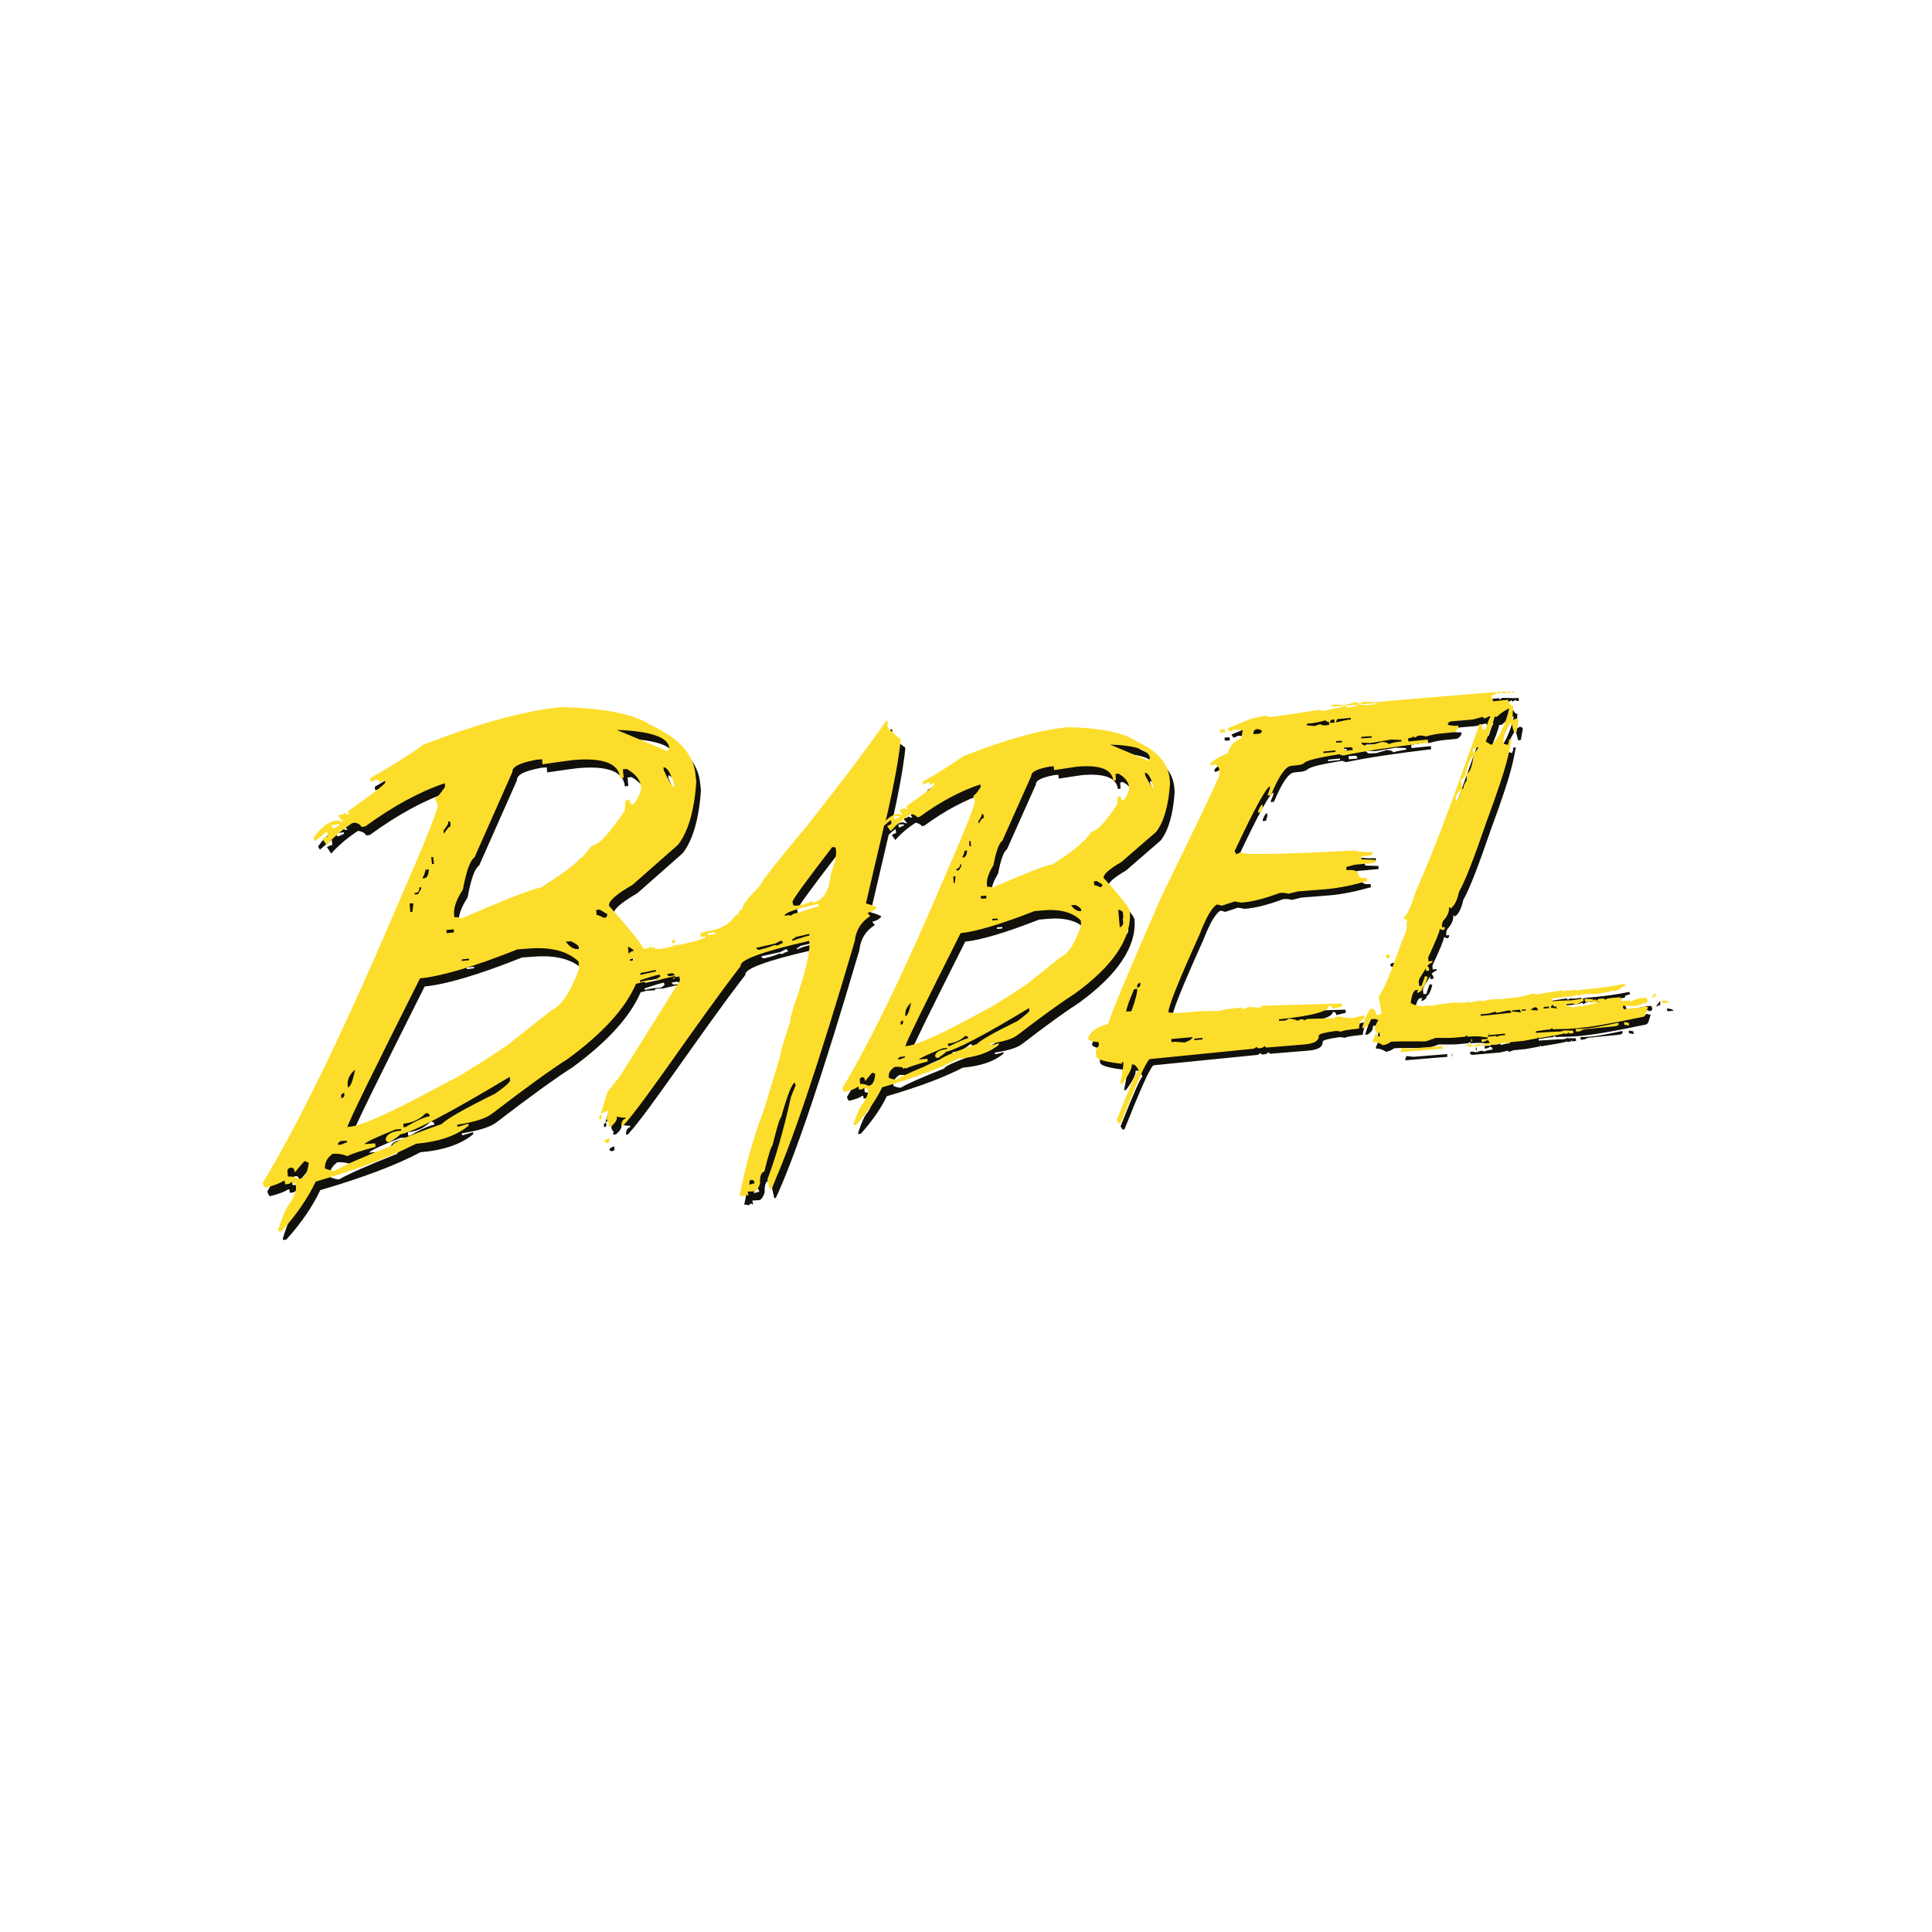 <?xml version="1.0" encoding="utf-8"?>
<!-- Generator: Adobe Illustrator 22.0.1, SVG Export Plug-In . SVG Version: 6.00 Build 0)  -->
<svg version="1.1" id="Layer_1" xmlns="http://www.w3.org/2000/svg" xmlns:xlink="http://www.w3.org/1999/xlink" x="0px" y="0px"
	 viewBox="0 0 500 500" style="enable-background:new 0 0 500 500;" xml:space="preserve">
<style type="text/css">
	.st0{fill:#12100B;}
	.st1{fill:#FCDD2B;}
</style>
<g>
	<path class="st0" d="M429.1,259.8L429.1,259.8L429.1,259.8L429.1,259.8L429.1,259.8z M431.6,261l-0.2,0l0.1,0.7l1.6-0.1
		C433,261.2,431.9,261,431.6,261L431.6,261z M429.6,259.5c0.2-0.1,0.3-0.3-0.2-0.3c-0.2,0.3,0.3,0.3-0.3,0.4l0,0.2
		c0.1-0.1,0.2-0.1,0.3-0.2l-0.3,0.2v0l-0.6,0.7l1.1-0.4h0.1l-0.1-0.7L429.6,259.5L429.6,259.5z M382.2,271.8l-0.1-0.7l-0.2,0
		l0.1,0.7L382.2,271.8L382.2,271.8z M402.6,263c0-0.4,0.1-0.6,0.5-0.7l0.5,0.6c0-0.2,0.1-0.3,0.2-0.3l0.3,0.6L402.6,263L402.6,263z
		 M400.7,263.1l0-0.3l1.4-0.1l0,0.4L400.7,263.1L400.7,263.1z M397.5,263.5l0-0.3c0.2,0,0.5-0.2,0.8-0.4c0.6-0.1,0.9,0.3,0.9,0.8
		L397.5,263.5L397.5,263.5z M395,263.8l0-0.3l1.1-0.1l0,0.3L395,263.8L395,263.8z M394.8,264.1c-1.3-0.1-1.4-0.2-2.3-0.2l0-0.3
		l2.1-0.2l0,0.3C394.4,263.8,395.2,263.9,394.8,264.1L394.8,264.1z M386.7,264.8l-2.3,0.2l0-0.4l2.1-0.2l1.8-0.5
		c0,0.2,0.1,0.3,0.4,0.3c2.2-0.4,2-0.5,3-0.6c0.4,0,0.6,0.2,0.6,0.6L386.7,264.8L386.7,264.8z M386.5,269.7c0.2,0.1,0.1,0.2,0,0.2
		C386.4,269.9,386.3,269.8,386.5,269.7L386.5,269.7z M388.5,270.5c0-0.2-0.1-0.4-0.4-0.3l-1.8,0.2l0-0.4h0.2l4.2-0.3l0,0.3
		C389.5,270.1,388.8,270.3,388.5,270.5L388.5,270.5z M357.5,269.7l0-0.3l0.7-0.1l0.1,1C357.8,270.4,357.6,270.2,357.5,269.7
		L357.5,269.7z M379.2,206.6c0,0.4-0.2,1.3-0.8,2.8l-0.4,0l-0.1-1C378.5,207.2,378.9,206.6,379.2,206.6L379.2,206.6z M380.4,202.7
		c0.7-2.9,1.4-4.6,2.1-5l0,0.4c-0.4,2.7-1,4.1-1.8,4.2l0.1,1.7c-0.6,0.9-0.9,1.6-0.9,2.2l-0.4,0l-0.2-2.3
		C379.8,203.8,380.1,203.4,380.4,202.7L380.4,202.7z M383.4,195.6l0.4,0c-0.5,1-1,1.5-1.3,1.5l-0.1-1
		C382.6,196,382.9,195.9,383.4,195.6L383.4,195.6z M388,187.6c0.3,0,0.5,0,0.6,0c0.9-0.9,2-1.6,3.2-2.2c-1,4.3-2.5,7.4-4.6,9.5
		l-1.5-0.9C387,190.8,387.8,188.7,388,187.6L388,187.6z M360.5,194.7c0-0.3-0.5-0.5-1.6-0.6l-2.7,0.8l-2,0.1
		c-0.5-0.3-0.7-0.5-0.7-0.7l2.4,0.1l5.3-0.9l2.7,0.1l0,0.4C362.6,194.2,361.5,194.4,360.5,194.7L360.5,194.7z M356.2,192.6l0,0.3
		l-2.7,0.2l0-0.4L356.2,192.6L356.2,192.6z M358.2,184l-1.9,0.5l-0.4,0c-0.9,0.1-2.1,0.1-3.5-0.1C355,184.3,357.4,184.1,358.2,184
		L358.2,184z M349.1,196.5l-0.1-0.8l1.5-0.1c0.5-0.1,0.8,0.2,0.8,0.7L349.1,196.5L349.1,196.5z M347.4,189l-0.4,0l0.4-0.8l3.5-0.3
		l0,0.4C349.9,188.4,348.7,188.7,347.4,189L347.4,189z M347,194.3l0-0.4l1.5-0.1l0,0.4L347,194.3L347,194.3z M343.7,197l0-0.4
		l3.1-0.3l0,0.4L343.7,197L343.7,197z M341.3,190l-1.9-0.2l0-0.4c2.5-0.2,3.3-0.5,4.9-0.9c0,0.3,0.3,0.4,0.8,0.4l0.1,0.8l-0.8,0.1
		c-0.6,0.1-1.1,0-1.5-0.3C342.3,189.8,341.8,190,341.3,190L341.3,190z M346.1,188.3l0.4,0l0.1,0.8l-1.2,0.1
		C345.4,188.8,345.6,188.5,346.1,188.3L346.1,188.3z M326.9,192.1l-1.3,0.1l0-0.4c0-0.4,0.2-0.7,0.8-0.9l0.5,0l0.9,0.4
		C327.7,191.8,327.4,192,326.9,192.1L326.9,192.1z M309.8,270.5c0,0.4-0.6,0.9-2,1.4l-2.6-0.2l-0.8,0.1l-0.1-0.8L309.8,270.5
		L309.8,270.5z M312.4,270.7l0,0.4l-2.1,0.2l0-0.4L312.4,270.7L312.4,270.7z M295.5,257.7l0-0.4c0-0.4,0.2-0.7,0.8-0.9l0,0.4
		C296.4,257.4,296.1,257.7,295.5,257.7L295.5,257.7z M294,263.9l-1.3,0.1c-0.1-0.5,0.6-2.5,2-5.8l0.8-0.1
		C295.6,258.9,295.1,260.8,294,263.9L294,263.9z M426.7,261.7l0.5-0.1c0.3,0,0.4-0.3,0.4-0.7l-0.3-0.6c-1.9,0.2-2.7,0.2-4.2,1.1
		l0-0.4l-2.2,0.2c-0.1-0.7-0.2-1-0.5-1l-1.2,0.1c-1.3,0.1-2,0.1-2.7,0.6c0-0.2-0.1-0.3-0.2-0.3l-1.3,0.1l-0.8,0.4
		c0-0.2-0.1-0.4-0.2-0.4l-0.5,0.4l0-0.4l-1.8-0.1l-0.4,0l0.1,0.7l0.9,0.2l0.9-0.1c0.3,0.2,0.6,0.2,1,0.2l0.8-0.4l0,0.3
		c-4.2,1.1-4.2,0.9-7.1,1.3c-0.3-0.2-0.6-0.3-0.7-0.3l-0.1,0.1c-0.3,0-0.5-0.2-0.5-0.6l1.5-0.2c0.1,0,0.2,0.1,1,0.3
		c1.2-0.6,1.3-0.8,1.9-0.9l-0.1-0.7c-4.2,0.8-2.5,0.3-7.7,0.7l-0.2,0l-0.1-0.7c6.7-0.8,4.4-0.4,6.7-1c0,0.2,0.1,0.4,0.2,0.4
		c0.3-0.3,0.6-0.4,0.9-0.5l0.5,0c2.3-0.2,3.1,0.3,7.8-1l0,0.3l0.8-0.4l0.7-0.1c-0.1-0.7,1-0.8,1.3-0.8l-0.1-0.7
		c-8.1,1.6-10.3,1.2-12.5,1.8l0-0.3c-2.1,0.4-2.2,0.2-2.8,0.2c-0.2,0-0.4,0.2-0.7,0.4c0-0.2-0.1-0.4-0.3-0.4c-0.1,0-0.1,0-0.1,0
		l-6.9,1.1c0-0.2-0.1-0.3-0.3-0.3c-3.6,0.8-2.6,0.9-7.4,1.3c-0.2,0-0.5,0.1-0.9,0.4c0-0.2-0.1-0.3-0.4-0.3l-2.9,0.2l-2,0.5
		c0-0.2-0.1-0.3-0.4-0.3c-1.1,0.3-2.1,0.5-2.9,0.5h-0.1c-0.5,0.1,0.2-0.1-0.1-0.3l-0.6,0.4c-0.9,0.1-0.4-0.1-3.4,0
		c-5.2,0.6-4.6,0.7-5.2,0.8l-1.9-0.1c0,0.2-0.1,0.3-0.3,0.3c-2.2-0.3-3.3-0.6-3.4-1.1c0.3-2.1,0.8-3.2,1.5-3.2l0.4,0l-0.3,0.7l0.4,0
		c0.7-0.4,1-0.7,1-1.1l-0.1-0.7l-0.7,0.1l-0.1-0.7c-0.1-0.5,0-1,0.2-1.3l1.6-2.6l0.1,0.7l0.8-0.1l-0.1-0.7l-0.4-0.6
		c0.6-0.5,1-0.8,1.3-0.8l0-0.4l-1,0.1l-0.1-1c2-4.3,3-6.7,3-7.4l0.7,0.3c0.5,0,0.7-0.3,0.6-0.8l-0.7,0.1l0-0.3
		c-0.1-0.5,0.1-1,0.3-1.4c1.1-1.2,1.6-2.3,1.5-3.5c0.2,0,0.3,0.1,0.4,0.3c0.9-0.5,1.7-2,2.2-4.3c1.7-3,4-9.1,7.1-18.1
		c5.9-16,5.7-17.7,6.5-21.4l-0.7,0.1c0.1,0.5-0.1,0.9-0.3,1.4c-0.5-0.2-0.9-0.3-1.1-0.3l0-0.3c-0.1-1.4,0.5-3,1.8-5l0.3,0l0.6,2.3
		l0.7-0.1c0-0.2,0.2-1.1,0.5-2.8c0-0.4-0.3-0.6-0.8-0.6l-0.7,0.4c-0.1-0.5,0-1.8,0.1-3.8l-0.4,0c-0.6-0.6-0.9-1.1-0.9-1.5l-3.9,0.4
		c0-0.3-0.2-0.7-0.4-1.2c0-0.4,0.8-0.7,2.6-1.1l0.8,0.3l0.7-0.4c0,0.2,0.2,0.4,0.4,0.3l0.7-0.4c0,0.2,0.2,0.4,0.4,0.3l0.4,0
		l-0.1-0.8c-0.5,0.1-2,0.1-4.2,0l-0.7,0.5l0-0.4c-18.1,1.5-28.4,2.3-30.8,2.6c-0.3,0-1.6,0-3.8-0.1c0,0.3-0.2,0.5-0.8,0.5l-0.8-0.4
		l-2.6,0.7c-0.6,0.1-1.7,0-3.1-0.1c-0.4,0.3-0.9,0.5-1.5,0.6c-0.3,0,3.9-0.2,7.7-0.5c-0.4,0.3-1,0.5-1.9,0.6c-0.6,0.1-1.1,0-1.5-0.3
		c-0.6,0.3-2.5,0.7-5.7,1.3l-0.8-0.3l-12.6,1.9c-0.5-0.2-1.1-0.3-1.7-0.3c-0.7,0.1-1.8,0.3-3.4,0.7l-6.1,2.5l0.5,0.8
		c0.3,0,0.7-0.2,1.2-0.5l2.2,0.2l-0.3,2c-2,0.9-3.2,2.2-3.5,3.9c-3,1.3-4.5,2.3-4.5,2.8l0,0.4l0.5,0l0.8-0.4l0.9,1.1l0.1,1.6
		c0.1,0.5-5,11.1-15.1,31.8c-8.7,19.9-13.3,30.9-13.7,32.8c-3,0.8-4.7,2-5.2,3.7c0.1,0.5,0.9,0.9,2.7,1l0.1,0.8l-0.8,1.3l0.1,1.6
		c0.1,0.8,2.3,1.4,6.6,1.9c0-0.3,0.1-0.4,0.4-0.5c0.1,1-0.2,2.9-0.8,5.7l0.5,0c1.8-2.4,2.6-4.1,2.5-5l0.4,0c0.4,0,0.9,0.5,1.4,1.5
		c-0.5,0.2-2.4,4.5-5.7,12.9l0.5,0.8l0.5,0c4-10,6.4-15.6,7.5-16.6c5.2-0.5,14.2-1.4,27-2.7l0.8-0.5c0,0.3,0.2,0.4,0.5,0.4l0.8-0.1
		l0.8-0.5c0,0.3,0.2,0.4,0.5,0.4l9.7-0.8c2.6-0.2,3.8-1,3.7-2.3c0-0.4,1.5-0.8,4.5-1.2c0.3,0,0.7,0.1,1.3,0.2c0-0.2,1.5-0.5,4.6-0.8
		c0.1-1.6,0.6-2.5,1.5-2.6l-0.1-0.8c-0.9,0.1-1.8,0.3-3,0.7c-2-0.1-3.3-0.3-3.9-0.5c-0.5,0.3-0.9,0.5-1.2,0.5l-6.7,0.2l-0.8,0.4
		c0-0.2-0.2-0.4-0.5-0.3l-0.4,0l-0.9,0.4c0-0.2-0.7-0.4-2.1-0.6l-0.9,0.5l-1.7,0.1l0-0.4c8.7-0.9,13-2.1,12.9-3.5
		c0.6-0.1,0.9,0.2,0.9,0.8l2.5-0.6l-0.1-0.8l-20.8,0.6c0,0.3-0.1,0.4-0.4,0.5l-2.5-0.2c-0.6,0.1-1.2,0.2-1.6,0.6l-0.9-0.4
		c-2.6,0.2-4.6,0.5-5.9,0.9c-1.8-0.1-3.7-0.1-5.9,0.1l-4.7,0.4l-2.2-0.2c-0.1-1.4,2.6-8.1,8.1-20.3c1.6-4.1,3-6.7,4.4-7.6
		c0.3,0,0.7,0.1,1.3,0.3l3.3-1.1l1.7,0.3c2.9-0.2,6.2-1.1,10-2.5c0.9-0.1,1.6,0,2.2,0.2l2.5-0.6l7.5-0.6c3.2-0.3,6.7-1,10.5-2.1
		l-0.1-0.8c-1.4,0.1-2.1-0.1-2.2-0.7c-0.1-1.1-1.1-1.5-3.1-1.3l-0.1-0.8l2.1-0.6l5.4-0.5l-0.1-0.8c-0.2,0-1.3,0-3.4-0.1l-0.1-0.8
		l2.1-0.2c0.6-0.1,0.8-0.3,0.8-0.9c-2.8,0.1-4.3-0.1-4.3-0.4c-19.7,1-29.6,1.2-29.7,0.5c-0.3,0-0.7,0.2-1.2,0.5l-0.5-0.8
		c5.2-11.1,8.3-16.7,9.2-16.8c0,0.4-0.2,1.1-0.7,2.1l0,0.4l0.8-0.1c2.1-5,3.8-7.5,5.3-7.6c6.2-0.5-0.9-0.9,12.4-3
		c0.5,0.2,0.9,0.4,1.2,0.3c5.2-1.1,12.5-2.2,21.8-3.3l-0.1-0.8l-5,0.5l-0.1-0.8c0.6-0.1,1.1-0.2,1.5-0.6l0,0.4
		c0.3,0,0.6-0.2,1.1-0.5c0.9-0.1,1.5,0,2,0.2c1.7-0.5,3.1-0.7,4.2-0.8l3.1-0.3c0.8-0.5,1.1-0.9,1.1-1.3l0-0.4
		c-0.8,0.1-1.7,0-2.7-0.2c0-0.4,0.2-0.7,0.7-0.9l5.8-0.5l2.6-0.7c0,0.3,0.2,0.4,0.4,0.4c0.3,0,0.6-0.2,1.1-0.5c0.1,0,0.3,0,0.4,0.1
		c-0.4,0.7-0.8,1.8-1.2,3.2l-0.8,0.1c-0.1-0.5-0.2-1-0.4-1.4l-0.4,0c-7,19.5-10.1,28.6-16.6,43.6c-1.2,3.8-2.2,6-3,6.4
		c0,0.4,0.3,0.6,0.8,0.6c0.2,1.9-0.3,3.7-1.3,5.6c-3,8.6-5,13.3-6,14.2l0.7,4.1c0,0.4-0.2,0.7-0.6,0.7l-0.7,0.1
		c-0.1-1.1-0.5-1.7-1.2-1.6l-0.4,0c-0.9,1.4-1.6,3.1-2.1,5l0.7-0.1c0.9-0.6,1.4-1.3,1.3-2.2l1.4-0.1l0.8,0.3c-0.6,1-0.9,1.8-0.9,2.5
		l0.4,0.6l-0.9,2.2l0,0.4c0.8-0.1,1.7,0.2,2.6,0.8c0.6-0.1,1.3-0.3,2.1-0.9c0.8-0.1,3.8-0.1,9-0.1l2.6-0.9c3.2,0,3.7,0.1,6.4-0.2
		l1.1-0.1l0.6-0.4l0,0.4c2.9-0.2,3.1-0.1,5.3,0.2l0,0.4l-1.6,0.1l0.1,0.7c0.5-0.1,0.9-0.2,1.3-0.5c0.4,0,0.6,0.2,0.7,0.7
		c-0.6,0.1-1.4,0.2-2.2,0.5l-0.7-0.2c-1.1,0.3-0.9,0.4-1.6,0.4l-1.1-0.2c0,0.2-0.1,0.3-0.3,0.3c0,0.4,0.3,0.6,0.7,0.6l1.1-0.1
		l5.9-0.5l2.2-0.5c0,0.2,0.1,0.3,0.3,0.3l1.1-0.4l2-0.2c1.6-0.1,1.5-0.2,4.9-0.8c0-0.2,0.1-0.3,0.2-0.3l0,0.3c5.5-0.9,5.9-1,6.8-1.3
		l0.1,0.2c1.4-0.3,0.6-0.2,1-0.5c0,0.2,0.1,0.3,0.2,0.3l1-0.1l-0.1-0.7l-2,0l0-0.1c-0.1,0-0.1,0-0.2,0.1h-0.3v0.1
		c-1.3,0.3-1.3,0.1-2.2,0.2l-4.9,0.3l0-0.4l2.7-0.4l1-0.1l0.6-0.4l0,0.4c3.9-0.3,5.3,0.6,23.2-3.2c1-0.1,0.9-0.9,1.5-2.6
		c-0.3,0-0.6-0.1-0.9-0.2c-1.5,0.6-2.3,0.3-5.1,0.8c-0.2,0-0.4-0.2-0.5-0.6l0-0.3l2.8,0.1c0.5-0.1,1.5-0.1,3-1
		C426.9,261.6,426.4,261.8,426.7,261.7L426.7,261.7z M360.8,249.6l0-0.4l-0.4,0l-0.7,0.4l0.4,0.6
		C360.6,250.3,360.9,250.1,360.8,249.6L360.8,249.6z M365.8,273.5l-1.8-0.2l-0.3,0.7l0,0.4l10.9-0.9l-0.1-0.7L365.8,273.5
		L365.8,273.5z M421.5,266.7l0.1,0.7l1.2,0.2l-0.1-0.7L421.5,266.7L421.5,266.7z M370.7,254.9l-0.7-0.2c-0.6,1.6-0.9,2.5-0.9,2.8
		l0,0.3C369.7,257.7,370.2,256.8,370.7,254.9L370.7,254.9z M375.7,272.7l0.1,0.7h0.1l-0.1-0.7H375.7L375.7,272.7z M419.9,266.8
		c-8.2,1.8-9.2,1.5-10.9,1.6l0.1,0.7l0.8-0.1l0.4,0L410,269l0.9-0.4c8.1-0.9,9.1-0.6,9-1.5L419.9,266.8L419.9,266.8z M175.3,246.3
		l0.8-0.2l-0.2-0.7l-0.8,0.2L175.3,246.3L175.3,246.3z M156.3,291.4l0.1,0.3c0.5-0.1,0.6-0.4,0.5-0.8l-0.1-0.4
		C156.4,290.7,156.2,291,156.3,291.4L156.3,291.4z M159,296.7l-0.7,0.2l-0.6,0.5c0.1,0.4,0.4,0.6,0.8,0.5c0.5-0.1,0.6-0.4,0.5-0.8
		L159,296.7L159,296.7z M284.4,231.3l-0.1-1l0.7-0.1l1.5,0.9c0,0.4-0.2,0.7-0.6,0.7C285.3,231.4,284.8,231.2,284.4,231.3
		L284.4,231.3z M281.3,220.1c-0.9,1.1-3.5,3.1-7.7,5.8c-1.4,0.1-6.6,2.1-15.5,6c-0.4-0.2-0.9-0.2-1.4-0.2l-0.1-0.7
		c-0.1-1.3,0.5-2.9,1.7-4.9c0.7-3.7,1.5-5.8,2.3-6.3l7.5-16.8c-0.1-1,1.5-1.8,4.7-2.4l1.1-0.1l0.1,1c3.2-0.5,5.2-0.8,6-0.9
		c5.9-0.5,9,0.7,9.3,3.6l0.7-0.1l-0.1-1.6l0.7-0.1c1.7,0.9,2.6,2.1,2.7,3.4c0.1,1-0.4,2.2-1.4,3.5c-0.5,0.1-0.7-0.3-0.8-1l-0.7,0.1
		l-0.2,2c-3,4.6-5.2,6.9-6.6,7C282.4,219.2,281.6,220,281.3,220.1L281.3,220.1z M278.5,236.5l1.1-0.1c1,0.5,1.5,0.9,1.5,1.3l0,0.3
		C280.2,238,279.3,237.6,278.5,236.5L278.5,236.5z M258,240l1.4-0.1l0,0.4l-1.4,0.1L258,240L258,240z M275.7,249.9l-9,7.2
		c-6.7,4.4-10.4,6.6-10.9,6.7c-10.7,5.9-17.3,8.9-19.9,9.1l-0.4,0c0.3-1.2,5.1-10.9,14.3-29.2c4-0.4,10.4-2.3,19.1-5.7l2.2-0.2
		c4.4-0.4,7.7,0.5,9.8,2.6l0.1,1.3C279.4,246.3,277.6,249,275.7,249.9L275.7,249.9z M246.5,272.3c1.8-0.2,3.2-0.8,4.5-2
		c0.5-0.1,0.7,0.2,0.8,0.6c-0.8,0.1-2.4,0.8-4.8,2l-0.4,0L246.5,272.3L246.5,272.3z M264.6,266.3c-5.9,2.9-9.5,4.9-10.6,6
		c-6.5,2.3-9.7,3.7-9.6,4.2c-5.7,2.3-9.5,3.9-11.3,5c-0.4,0-1.1-0.1-1.9-0.5c-0.1-1.2,0.4-2.1,1.6-2.8c1-0.1,2,0.1,2.9,0.4
		c1.1-0.5,2.9-1.1,5.6-1.8l-0.1-0.7l-2.2,0.2c0.3-0.4,2.3-1.3,6.2-2.9l1.1-0.1l0,0.3c-1.8,0.2-2.9,0.7-3.1,1.7
		c0,0.4,0.3,0.6,0.8,0.6c1.3-0.9,2-1.4,2-1.6c2.6-0.5,9.8-4.2,21.5-11.3l0.1,0.7C267.6,264,266.6,264.9,264.6,266.3L264.6,266.3z
		 M234.3,275.7l1.1-0.1l0,0.4c-0.2,0-0.6,0.2-1.1,0.4l-0.7,0.1C233.6,276,233.8,275.8,234.3,275.7L234.3,275.7z M234.9,266.2l0,0.3
		c0.1,0.5-0.2,0.8-0.6,0.8l0-0.4C234.2,266.6,234.4,266.3,234.9,266.2L234.9,266.2z M237,261.7c-0.5,2.3-0.9,3.4-1.5,3.5l0-0.3
		C235.5,263.7,235.9,262.6,237,261.7L237,261.7z M248.5,229l-0.2,1.7l-0.3,0l-0.1-1.7L248.5,229L248.5,229z M249.7,225.8l0.3,0
		l0,0.4l-0.6,1.1l-0.7,0.1l0-0.4C249.4,226.9,249.7,226.5,249.7,225.8L249.7,225.8z M250.8,222.4l0.7-0.1c-0.1,1.1-0.4,1.7-0.9,1.8
		l-0.4,0C250.6,223.4,250.8,222.8,250.8,222.4L250.8,222.4z M252.4,219.9l0.1,1.3l-0.4,0l-0.1-1.3L252.4,219.9L252.4,219.9z
		 M255.3,212.9l0.4,0l0.1,1c-0.4,0-0.8,0.5-1.3,1.5l-0.1-0.7C255.1,213.9,255.4,213.3,255.3,212.9L255.3,212.9z M256.5,234.7
		l-1.4,0.1l-0.1-0.7l1.4-0.1L256.5,234.7L256.5,234.7z M298.8,198.4l-0.3,0.7l-10-4.2C295.1,195.1,298.6,196.3,298.8,198.4
		L298.8,198.4z M299.8,206.1c-0.4,0-1-1.1-2.1-3.2l-0.1-0.7c0.7-0.1,1.4,1,2.1,3.2L299.8,206.1L299.8,206.1z M226,283.2
		c-0.8-0.4-1.5-0.5-2.2-0.5l-0.1-1c0-0.4,0.2-0.6,0.6-0.7c0.5-0.1,0.7,0.3,0.8,1c1.2-1.5,1.8-2.2,1.9-2.2l0.7,0.3
		C227.6,282,227,283.1,226,283.2L226,283.2z M232.9,214.1l-0.3,0l-0.1-0.7l1.4-0.1l0,0.4C233.7,213.7,233.4,213.9,232.9,214.1
		L232.9,214.1z M216.2,228.4c-0.4,4.3-1.9,6.7-4.6,7.3l-0.1-0.4l-2.4,0.9l-1.1,0.2c-0.5,0.1-1,0.1-1.5,0l-0.2-0.9
		c-0.1-0.4,3.3-5.1,10.3-14.2l0.8,0.1C217.9,222.8,217.4,225,216.2,228.4L216.2,228.4z M206.8,238.6c-0.2,0.1-0.6,0.3-1,0.6
		c-0.1-0.2-0.5-0.2-1.5,0c-0.2-0.7,2.4-1.6,7.8-2.9l0.8-0.2l0.2,0.6C209.3,237.9,207.2,238.5,206.8,238.6L206.8,238.6z M206.3,245.7
		l-0.1-0.3c0.2-0.1,0.6-0.2,0.9-0.6l3.5-0.8l0.1,0.4C208.8,244.7,207.3,245.2,206.3,245.7L206.3,245.7z M202.5,246.9l-0.8-0.1
		c-1.2,0.5-2.2,0.8-3.1,1l-0.7,0.2c-0.4,0.1-0.7-0.1-0.9-0.5l4.9-1.1l1.6-0.8l0.5,0.6C203.4,246.4,202.8,246.6,202.5,246.9
		L202.5,246.9z M195.1,308.8c0.1-0.5,0.1-0.8,0.1-1.1l0.4-0.1c0.5-0.1,0.7,0.1,0.8,0.5l0.1,0.3L195.1,308.8L195.1,308.8z
		 M184.5,244.1l-0.1-0.4l1.7-0.4l0.2,0.6L184.5,244.1L184.5,244.1z M174.7,254.8c-0.4,0.1-0.7-0.1-0.9-0.5l1.1-0.2
		c0.5-0.1,0.8,0.1,0.9,0.5L174.7,254.8L174.7,254.8z M171,255.6c-1.7,0.2-1.3-0.1-4.1,0.6l-0.1-0.4l3.4-1.1l1.6-0.4l0.2,0.6
		C171.4,255.2,171.9,255.2,171,255.6L171,255.6z M167,253.9c1.2-0.2,1.7-0.3,3.9-0.8l0.1,0.4l-4.1,0.9
		C167,254.3,167,254.1,167,253.9L167,253.9z M164.3,250.9l-0.1-0.4l1.1-0.3l0.1,0.4L164.3,250.9L164.3,250.9z M163.7,247.1
		c0.9,0.4,1.4,0.7,1.5,1.1l-0.4,0.1l0,0c-0.1,0-0.2,0-0.3,0.1l-0.6,0.5L163.7,247.1L163.7,247.1z M157.5,239.7
		c-0.8-0.5-1.5-0.8-1.9-0.8l-0.1-1.3l0.9-0.1l2,1.2C158.4,239.4,158.1,239.7,157.5,239.7L157.5,239.7z M151.4,224.2
		c-1.2,1.5-4.6,4-10.2,7.6c-1.8,0.2-8.7,2.8-20.5,8c-0.6-0.3-1.2-0.4-1.9-0.3l-0.1-0.8c-0.1-1.7,0.6-3.8,2.3-6.4
		c0.9-4.9,1.9-7.6,3-8.3l9.8-22.1c-0.1-1.4,2-2.4,6.3-3.2l1.4-0.1l0.1,1.3c4.2-0.6,6.9-1,7.9-1.1c7.8-0.7,11.9,0.9,12.2,4.7l0.9-0.1
		l-0.2-2.2l1-0.1c2.3,1.3,3.5,2.8,3.7,4.6c0.1,1.2-0.6,2.8-2,4.6c-0.6,0.1-0.9-0.4-1-1.2l-1,0.1l-0.2,2.7c-4,5.9-6.8,9-8.6,9.1
		C152.8,223.1,151.8,224.2,151.4,224.2L151.4,224.2z M147.6,245.9l1.4-0.1c1.3,0.6,2,1.2,2,1.6l0,0.4
		C149.8,247.9,148.7,247.3,147.6,245.9L147.6,245.9z M120.8,250.4l1.9-0.2l0,0.4l-1.9,0.2L120.8,250.4L120.8,250.4z M144,263.5
		l-11.9,9.4c-8.8,5.8-13.6,8.7-14.3,8.8c-14.1,7.7-22.8,11.8-26.2,12l-0.5,0.1c0.4-1.6,6.7-14.4,18.8-38.5
		c5.3-0.5,13.7-2.9,25.2-7.5l2.8-0.2c5.8-0.5,10.1,0.6,13,3.3l0.2,1.8C148.9,258.8,146.6,262.5,144,263.5L144,263.5z M105.6,293
		c2.3-0.2,4.2-1.1,5.8-2.7c0.6-0.1,1,0.2,1,0.8c-1.1,0.1-3.2,1-6.3,2.8l-0.5,0L105.6,293L105.6,293z M129.4,285.2
		c-7.9,3.9-12.5,6.5-13.9,7.9c-8.5,3-12.8,4.8-12.7,5.5c-7.6,3-12.6,5.2-15,6.6c-0.6,0.1-1.4-0.2-2.5-0.6c-0.1-1.5,0.6-2.8,2-3.8
		c1.3-0.1,2.6,0.1,3.8,0.6c1.4-0.7,3.9-1.5,7.3-2.4l-0.1-0.9l-2.8,0.2c0.3-0.5,3-1.8,8.1-3.8l1.4-0.1l0,0.4c-2.4,0.2-3.7,0.9-4,2.2
		c0.1,0.6,0.4,0.8,1,0.8c1.8-1.1,2.7-1.8,2.7-2c3.4-0.6,12.9-5.6,28.4-14.9l0.1,0.8C133.4,282.1,132.1,283.2,129.4,285.2
		L129.4,285.2z M89.5,297.5l1.4-0.1l0.1,0.5c-0.4,0-0.8,0.2-1.4,0.5l-0.9,0.1C88.6,298,88.9,297.6,89.5,297.5L89.5,297.5L89.5,297.5
		z M90.3,285l0,0.4c0.1,0.6-0.2,0.9-0.8,1l0-0.4C89.5,285.5,89.7,285.1,90.3,285L90.3,285z M93.1,279c-0.6,3-1.2,4.6-1.9,4.6l0-0.4
		C91,281.7,91.6,280.3,93.1,279L93.1,279z M108.2,236l-0.3,2.2l-0.5,0l-0.2-2.2L108.2,236L108.2,236z M109.7,231.9l0.5-0.1l0,0.4
		l-0.8,1.4l-0.9,0.1l0-0.4C109.4,233.2,109.8,232.8,109.7,231.9L109.7,231.9z M111.3,227.3l0.9-0.1c-0.1,1.5-0.5,2.2-1.2,2.3l-0.5,0
		C111.1,228.5,111.3,227.8,111.3,227.3L111.3,227.3z M113.3,224l0.2,1.8l-0.5,0l-0.2-1.8L113.3,224L113.3,224z M117.2,214.8l0.5,0
		l0.1,1.3c-0.4,0-1,0.7-1.7,1.9l-0.1-0.9C116.8,216.1,117.3,215.3,117.2,214.8L117.2,214.8z M118.7,243.5l-1.9,0.2l-0.1-0.8l1.9-0.2
		L118.7,243.5L118.7,243.5z M174.4,195.7l-0.4,0.9l-13.2-5.5C169.6,191.4,174.2,192.9,174.4,195.7L174.4,195.7z M175.7,205.7
		c-0.5,0.1-1.4-1.4-2.7-4.2l-0.1-0.8c0.9-0.1,1.8,1.3,2.7,4.2L175.7,205.7L175.7,205.7z M78.6,307.3c-1.1-0.5-2-0.7-2.9-0.6
		l-0.1-1.3c-0.1-0.5,0.2-0.9,0.9-1c0.6-0.1,0.9,0.4,1,1.2c1.6-1.9,2.4-2.9,2.6-2.9l1,0.4C80.8,305.8,79.9,307.2,78.6,307.3
		L78.6,307.3z M87.7,216.4l-0.5,0l-0.1-0.8l1.9-0.2l0,0.4C88.8,215.9,88.3,216.1,87.7,216.4L87.7,216.4z M291.8,238.4l0.2,2.7
		c-0.3,0.7-0.7,1-1,1.1l-0.4-4.6C291.4,237.8,291.8,238,291.8,238.4L291.8,238.4z M293.6,237.9c-0.1-0.7-2.3-3.6-6.8-8.5
		c-0.1-0.9,1.5-2.3,4.6-4.1l9-7.8c2-2.6,3.2-6.7,3.6-12.5l-0.1-1.3c-0.4-4-3.2-7.2-8.7-9.7c-3.2-2.2-9.1-3.4-17.5-3.6
		c-7,0.6-16,3.1-27.2,7.5c-3.1,2.2-6.6,4.4-10.5,6.6l0.1,0.7c0.2,0,0.6-0.2,1.1-0.5c0.5-0.1,0.7,0.2,0.8,0.6l0.7-0.4l0.3,0l0,0.3
		c0,0.4-2.4,2.3-7.3,5.7l0.4,0.7l-0.3,0l-0.8-0.3c0,0.2-0.3,0.4-1,0.5l0,0.3l0.8,1c-0.2,0-0.6-0.1-1.1-0.3c-1.1,0.1-2.2,0.7-3.3,1.8
		l0.5-2c1.6-7.1,2.8-13.4,3.4-18.8l-0.1-0.4c-1.1-0.7-2.2-1.8-3.3-3c0-0.8,0-1.3,0-1.4l-0.1-0.3l-0.3,0.1
		c-3.6,5.3-10.4,14.4-20.6,27.3c-7.7,9.2-11.7,14.3-12,15.3c-3.2,3.3-4.7,5.2-4.5,5.9c-0.8,0.5-1.2,1.1-1.1,1.7
		c-0.2,0.1-0.4,0-0.5-0.3c-1.3,2.2-3.3,3.6-6,4.2l-2.8,0.6c-0.4,0.1-0.6,0.4-0.5,0.8l0.1,0.4l1.1-0.2l0.1,0.3l-2.4,0.9l-4.2,1
		l-2.2,0.1c-0.3,0.3,1.8,0,0.9,0.2l-2.7,0.6c-1.7,0.4-2.6,0.2-2.8-0.4l-0.3,0.1c0.1,0.3,0.1,0.5,0,0.7l-0.2-0.7l-2.2,0.5
		c-0.2-1-3.2-4.7-8.9-11.2c-0.1-1.2,1.9-3,6.1-5.4l11.8-10.4c2.6-3.4,4.2-8.8,4.7-16.3l-0.2-1.8c-0.5-5.3-4.3-9.5-11.5-12.8
		c-4.3-2.9-11.9-4.4-23-4.7c-9.2,0.8-21.1,4-35.9,9.7c-4,2.9-8.7,5.8-13.8,8.7l0.1,0.9c0.4,0,0.8-0.2,1.4-0.5c0.6-0.1,0.9,0.2,1,0.8
		l0.9-0.5l0.5,0l0,0.4c0,0.4-3.2,2.9-9.7,7.5l0.5,0.8l-0.5,0l-1-0.4c0,0.3-0.4,0.5-1.4,0.5l0.1,0.5l1.1,1.2c-0.4,0-0.8-0.1-1.5-0.3
		c-2.1,0.2-4.2,1.7-6.2,4.6l0.5,0.8c1.8-1.6,2.8-2.4,3.1-2.5l0.1,1.3c-0.3,0-0.8,0.2-1.4,0.5l1.1,1.7c2.1-2.3,4.5-4.3,7-5.9
		c1.3,0.3,1.9,0.7,2,1.2l1-0.1c7-5.1,13.8-8.9,20.6-11.2l0.1,0.9c-1.3,1.9-2.1,2.9-2.6,2.9c0.1,0.6,0.3,1.2,0.7,1.7
		c0.1,1.2-3,9-9.3,23.4c-14.3,33.6-26.2,58.4-36,74.5c0,0.3,0.2,0.8,0.6,1.3c2.4-0.6,3.9-1.2,4.6-1.7l0.5-0.1l0.1,0.9l0.9-0.1
		l0.9-0.5c0,0.3,0.3,0.4,0.9,0.4l0.1,0.9c0.1,0.9-0.4,2.2-1.5,4.1c-1,1.1-2,3.4-3.1,7l0,0.4l0.9-0.1c3.9-4.3,6.8-8.6,8.8-12.8
		c11.3-3.3,19.9-6.6,25.9-9.8c6-0.5,10.6-2.1,13.7-4.7l-0.1-0.5l-2.3,0.7l-0.5,0.1l-0.1-0.5c4.4-0.7,7.5-1.6,9.2-3
		c8.6-6.6,15.1-11.3,19.5-14.1c9-6.6,14.9-13.1,17.6-19.4c0.5-0.1,1-0.2,1.5-0.4c1.3-0.1,2-0.1,2.2-0.1c-0.1-0.2,0.1-0.4,0.3-0.4
		c2-0.2,1.1,0.1,2.3-0.2l3.4-0.8c-0.2,0.1-0.3,0.2-0.2,0.4l0.5-0.3c-0.1,0-0.2,0-0.3-0.1l0.6-0.1l-0.3,0.2c0.4,0.1,0.8,0,1.2-0.1
		l0.2,1l-15.4,24.6l-3.4,4.3l-1.7,5.6l0.3-0.1l1.7-0.7l-0.5,2.2l0.2,0.6l0.5,0.6c-0.2,0.1-0.3,0.2-0.2,0.4l0.1,0.3l0.7-0.2
		c1-0.9,1.5-1.7,1.3-2.4c1.1,0.2,1.8,0.3,2.2,0.2l0.1,0.4c-0.7,0.2-1,0.7-1.1,1.6l0.1,0.4l0.4-0.1c5.6-6.1,19.4-27.1,30.4-41.3
		c-0.4-1.5,5.4-3.7,17.3-6.4l0.4-0.1c0.4,1.9-0.5,6.4-2.8,13.5c-1.5,4.3-2.2,6.7-2,7.1c-1.9,5.7-2.8,8.8-2.7,9.3l-4.2,13.8
		c-2.7,7.1-4.8,14.5-6.3,22.3c0.2-0.1,0.6,0,1.2,0.1l0.6-0.5c0.1,0.2,0.2,0.3,0.5,0.3l-0.2-1l1.8-0.1c0.5-0.1,1-0.8,1.4-2
		c-0.1-1.9,0.3-2.9,1.1-3.1c1.1-4.4,1.8-6.6,2.1-6.7c1.1-4.4,1.8-6.9,2.3-7.5c1.6-5.7,2.7-8.7,3.5-8.8l0.2,0.7l-1.2,3
		c-2,9-4.1,16.1-6.1,21.3l0.6,2.6l0.4-0.1c5-10.8,12.2-32.1,21.6-64.1c0.3-2.8,1.6-5,4-6.5l-0.5-0.6l-0.1-0.3
		c1.1-0.2,1.8-0.7,2.3-1.3c-0.1-0.2-1-0.6-2.8-1.1l4.7-20.1c1-0.9,1.6-1.4,1.8-1.4l0.1,1c-0.2,0-0.6,0.2-1.1,0.5l0.9,1.3
		c1.6-1.8,3.4-3.3,5.3-4.5c1,0.3,1.5,0.6,1.5,0.9l0.7-0.1c5.3-3.9,10.6-6.7,15.7-8.4l0.1,0.7c-0.9,1.4-1.6,2.2-1.9,2.2
		c0.1,0.5,0.2,0.9,0.4,1.3c0.1,0.9-2.2,6.8-7,17.8c-10.8,25.5-19.9,44.3-27.3,56.6c0,0.2,0.2,0.6,0.5,1c1.8-0.4,3-0.9,3.4-1.3l0.3,0
		l0.1,0.7l0.8-0.1l0.7-0.4c0,0.2,0.3,0.3,0.7,0.2l0.1,0.7c0.1,0.6-0.3,1.7-1.2,3.1c-0.8,0.8-1.6,2.6-2.5,5.3l0,0.4l0.7-0.1
		c2.9-3.3,5.2-6.5,6.7-9.7c8.6-2.5,15.1-5,19.7-7.4c4.6-0.4,8.1-1.6,10.5-3.6l0-0.4l-1.8,0.5l-0.4,0l0-0.4c3.3-0.5,5.7-1.2,7-2.2
		c6.5-5,11.5-8.6,14.8-10.7C289.3,252.2,294.2,244.9,293.6,237.9L293.6,237.9z M326.8,212.1l0,0.4l0.9-0.1c0-0.3,0.1-0.7,0.3-1.2
		l-0.1-0.8C327.6,210.5,327.2,211,326.8,212.1L326.8,212.1z M318.3,191.6l-0.1-0.8l-1.3,0.1l0.1,0.8L318.3,191.6L318.3,191.6z"/>
	<path class="st1" d="M430.4,258.9l-0.2,0l0.1,0.7l1.6-0.1C431.8,259,430.7,258.9,430.4,258.9L430.4,258.9z M428.4,257.3
		c0.2-0.1,0.3-0.3-0.2-0.3c-0.2,0.3,0.3,0.3-0.3,0.4l0,0.2c0.1-0.1,0.2-0.1,0.3-0.2l-0.3,0.2v0l-0.6,0.7l1.1-0.4h0.1l-0.1-0.7
		L428.4,257.3L428.4,257.3z M427.9,257.7L427.9,257.7L427.9,257.7L427.9,257.7L427.9,257.7z M401.4,260.8c0-0.4,0.1-0.6,0.5-0.7
		l0.5,0.6c0-0.2,0.1-0.3,0.2-0.3l0.4,0.6L401.4,260.8L401.4,260.8z M399.5,261l0-0.4l1.4-0.1l0,0.4L399.5,261L399.5,261z
		 M396.3,261.4l0-0.3c0.2,0,0.5-0.2,0.8-0.4c0.6-0.1,0.9,0.3,0.9,0.8L396.3,261.4L396.3,261.4z M393.8,261.6l0-0.3l1.1-0.1l0,0.3
		L393.8,261.6L393.8,261.6z M393.6,262c-1.3-0.1-1.4-0.2-2.3-0.2l0-0.3l2.1-0.2l0,0.3C393.2,261.7,393.9,261.7,393.6,262L393.6,262z
		 M385.5,262.7l-2.3,0.2l0-0.4l2.1-0.2l1.8-0.5c0,0.2,0.1,0.3,0.4,0.3c2.2-0.4,2-0.5,3-0.6c0.4,0,0.6,0.2,0.6,0.6L385.5,262.7
		L385.5,262.7z M385.3,267.5c0.2,0.1,0.1,0.2,0,0.2C385.2,267.7,385.1,267.6,385.3,267.5L385.3,267.5z M387.3,268.4
		c0-0.2-0.1-0.4-0.4-0.3l-1.8,0.2l0-0.4h0.2l4.2-0.4l0,0.4C388.3,267.9,387.6,268.1,387.3,268.4L387.3,268.4z M356.3,267.6l0-0.3
		l0.7-0.1l0.1,1C356.6,268.3,356.4,268.1,356.3,267.6L356.3,267.6z M378,204.4c0,0.4-0.2,1.3-0.8,2.8l-0.4,0l-0.1-1
		C377.3,205.1,377.7,204.5,378,204.4L378,204.4L378,204.4z M379.2,200.6c0.7-2.9,1.4-4.6,2.1-5l0,0.4c-0.4,2.7-1,4.1-1.8,4.2
		l0.1,1.7c-0.6,0.9-0.9,1.6-0.9,2.2l-0.4,0l-0.2-2.3C378.6,201.6,378.9,201.3,379.2,200.6L379.2,200.6z M382.2,193.4l0.4,0
		c-0.5,1-1,1.5-1.3,1.5l-0.1-1C381.4,193.9,381.7,193.7,382.2,193.4L382.2,193.4z M386.8,185.5c0.3,0,0.5,0,0.6,0
		c0.9-0.9,2-1.6,3.2-2.2c-1,4.3-2.5,7.4-4.6,9.5l-1.5-0.9C385.8,188.7,386.6,186.5,386.8,185.5L386.8,185.5z M359.3,192.6
		c0-0.3-0.5-0.5-1.6-0.6l-2.7,0.8l-2,0.1c-0.5-0.3-0.7-0.5-0.7-0.7l2.4,0.1l5.3-0.9l2.7,0.1l0,0.4
		C361.4,192,360.3,192.2,359.3,192.6L359.3,192.6z M355,190.5l0,0.4l-2.7,0.2l0-0.4L355,190.5L355,190.5z M357,181.9l-1.9,0.5
		l-0.4,0c-0.9,0.1-2.1,0.1-3.5-0.1C353.7,182.2,356.1,182,357,181.9L357,181.9z M347.9,194.3l-0.1-0.8l1.5-0.1
		c0.5-0.1,0.8,0.2,0.8,0.7L347.9,194.3L347.9,194.3z M346.1,186.9l-0.4,0l0.4-0.8l3.5-0.3l0,0.4
		C348.7,186.3,347.5,186.5,346.1,186.9L346.1,186.9z M345.8,192.2l0-0.4l1.5-0.1l0,0.4L345.8,192.2L345.8,192.2z M342.5,194.9l0-0.4
		l3.1-0.3l0,0.4L342.5,194.9L342.5,194.9z M340.1,187.9l-1.9-0.2l0-0.4c2.5-0.2,3.3-0.5,4.9-0.9c0,0.3,0.3,0.4,0.8,0.4l0.1,0.8
		l-0.8,0.1c-0.6,0.1-1.1,0-1.5-0.3C341.1,187.6,340.6,187.8,340.1,187.9L340.1,187.9z M344.9,186.2l0.4,0l0.1,0.8l-1.2,0.1
		C344.2,186.6,344.4,186.3,344.9,186.2L344.9,186.2z M325.7,189.9l-1.3,0.1l0-0.4c0-0.4,0.2-0.7,0.8-0.9l0.5,0l0.9,0.4
		C326.5,189.6,326.2,189.9,325.7,189.9L325.7,189.9z M308.6,268.4c0,0.4-0.6,0.9-2,1.4l-2.6-0.2l-0.8,0.1l-0.1-0.8L308.6,268.4
		L308.6,268.4z M311.2,268.6l0,0.4l-2.1,0.2l0-0.4L311.2,268.6L311.2,268.6z M294.3,255.6l0-0.4c0-0.4,0.2-0.7,0.8-0.9l0,0.3
		C295.2,255.2,294.9,255.5,294.3,255.6L294.3,255.6z M292.8,261.7l-1.3,0.1c-0.1-0.5,0.6-2.5,2-5.8l0.8-0.1
		C294.4,256.7,293.9,258.7,292.8,261.7L292.8,261.7z M425.5,259.6l0.5-0.1c0.3,0,0.4-0.3,0.4-0.7l-0.3-0.6c-1.9,0.2-2.7,0.2-4.2,1.1
		l0-0.4l-2.2,0.2c-0.1-0.7-0.2-1-0.5-1l-1.2,0.1c-1.3,0.1-2,0.1-2.7,0.6c0-0.2-0.1-0.4-0.2-0.4l-1.3,0.1L413,259
		c0-0.2-0.1-0.4-0.2-0.4l-0.5,0.4l0-0.4l-1.8-0.1l-0.4,0l0.1,0.7l0.9,0.2l0.9-0.1c0.3,0.2,0.6,0.2,1,0.2l0.8-0.4l0,0.3
		c-4.2,1.1-4.2,0.9-7.1,1.3c-0.3-0.2-0.6-0.3-0.7-0.3l-0.1,0.1c-0.3,0-0.5-0.2-0.5-0.6l1.5-0.2c0.1,0,0.2,0.1,1,0.3
		c1.2-0.6,1.3-0.8,1.9-0.9l-0.1-0.7c-4.2,0.8-2.5,0.3-7.7,0.7l-0.2,0l-0.1-0.7c6.7-0.8,4.4-0.4,6.7-1c0,0.2,0.1,0.4,0.2,0.4
		c0.3-0.3,0.6-0.4,0.9-0.5l0.5,0c2.3-0.2,3.1,0.3,7.8-1l0,0.3l0.8-0.4l0.7-0.1c-0.1-0.7,1-0.8,1.3-0.8l-0.1-0.7
		c-8.1,1.6-10.3,1.2-12.5,1.8l0-0.3c-2.1,0.4-2.2,0.2-2.7,0.2c-0.2,0-0.4,0.2-0.7,0.4c0-0.2-0.1-0.4-0.3-0.4c-0.1,0-0.1,0-0.1,0
		l-6.9,1.1c0-0.2-0.1-0.3-0.3-0.3c-3.6,0.8-2.6,0.9-7.4,1.3c-0.2,0-0.5,0.1-0.9,0.4c0-0.2-0.1-0.3-0.4-0.3l-2.9,0.2l-2,0.5
		c0-0.2-0.1-0.3-0.4-0.3c-1.1,0.3-2.1,0.5-2.9,0.5H380c-0.5,0.1,0.2-0.1-0.1-0.3l-0.6,0.4c-0.9,0.1-0.4-0.1-3.4,0
		c-5.2,0.6-4.6,0.7-5.2,0.8l-1.9-0.1c0,0.2-0.1,0.3-0.3,0.3c-2.2-0.3-3.3-0.6-3.4-1.1c0.3-2.1,0.8-3.2,1.5-3.2l0.4,0l-0.3,0.7l0.4,0
		c0.7-0.4,1-0.7,1-1.1l-0.1-0.7l-0.7,0.1l-0.1-0.7c-0.1-0.5,0-1,0.2-1.3l1.6-2.6l0.1,0.7l0.8-0.1l-0.1-0.7l-0.4-0.6
		c0.6-0.5,1-0.8,1.3-0.8l0-0.4l-1,0.1l-0.1-1c2-4.3,3-6.7,3-7.4l0.7,0.3c0.5,0,0.7-0.3,0.6-0.8l-0.7,0.1l0-0.3
		c-0.1-0.5,0.1-1,0.3-1.4c1.1-1.2,1.6-2.3,1.5-3.5c0.2,0,0.3,0.1,0.4,0.3c0.9-0.5,1.7-2,2.2-4.3c1.7-3,4-9.1,7.1-18.1
		c5.9-16,5.7-17.7,6.5-21.4l-0.7,0.1c0.1,0.5-0.1,0.9-0.3,1.4c-0.5-0.2-0.9-0.3-1.1-0.3l0-0.3c-0.1-1.4,0.5-3,1.8-5l0.3,0l0.6,2.3
		l0.7-0.1c0-0.2,0.2-1.1,0.5-2.8c0-0.4-0.3-0.6-0.8-0.6l-0.7,0.4c-0.1-0.5,0-1.8,0.1-3.8l-0.4,0c-0.6-0.6-0.9-1.1-0.9-1.5l-3.9,0.4
		c0-0.3-0.2-0.7-0.4-1.2c0-0.4,0.8-0.7,2.6-1.1l0.8,0.3l0.7-0.4c0,0.2,0.2,0.4,0.4,0.3l0.7-0.4c0,0.2,0.2,0.4,0.4,0.3l0.3,0L392,179
		c-0.5,0.1-2,0.1-4.2,0l-0.7,0.5l0-0.4c-18.1,1.5-28.4,2.3-30.8,2.6c-0.3,0-1.6,0-3.8-0.1c0,0.3-0.2,0.5-0.8,0.5l-0.8-0.4l-2.6,0.7
		c-0.6,0.1-1.7,0-3.1-0.1c-0.4,0.3-0.9,0.5-1.5,0.6c-0.3,0,3.9-0.2,7.7-0.5c-0.4,0.3-1,0.5-1.9,0.6c-0.6,0.1-1.1,0-1.5-0.3
		c-0.6,0.3-2.5,0.7-5.7,1.3l-0.8-0.3l-12.6,1.9c-0.5-0.2-1.1-0.3-1.7-0.3c-0.7,0.1-1.8,0.3-3.4,0.7l-6.1,2.5l0.5,0.8
		c0.3,0,0.7-0.2,1.2-0.5l2.2,0.2l-0.3,2c-2,0.9-3.2,2.2-3.5,3.9c-3,1.3-4.5,2.3-4.5,2.8l0,0.4l0.5,0l0.8-0.4l0.9,1.1l0.1,1.6
		c0.1,0.5-5,11.1-15.1,31.8c-8.7,19.9-13.3,30.9-13.7,32.8c-3,0.8-4.7,2-5.2,3.7c0.1,0.5,0.9,0.9,2.7,1l0.1,0.8l-0.8,1.3l0.1,1.6
		c0.1,0.8,2.3,1.4,6.6,1.9c0-0.3,0.1-0.4,0.4-0.5c0.1,1-0.2,2.9-0.8,5.7l0.5,0c1.8-2.4,2.6-4.1,2.5-5l0.4,0c0.4,0,0.9,0.5,1.4,1.5
		c-0.5,0.2-2.4,4.5-5.7,12.9l0.5,0.8l0.5,0c4-10,6.4-15.6,7.5-16.6c5.2-0.5,14.2-1.4,27-2.7l0.8-0.5c0,0.3,0.2,0.4,0.5,0.4l0.8-0.1
		l0.8-0.5c0,0.3,0.2,0.4,0.5,0.4l9.7-0.8c2.6-0.2,3.8-1,3.7-2.3c0-0.4,1.5-0.8,4.5-1.2c0.3,0,0.7,0.1,1.3,0.2c0-0.2,1.5-0.5,4.6-0.8
		c0.1-1.6,0.6-2.5,1.5-2.6l-0.1-0.8c-0.9,0.1-1.8,0.3-3,0.7c-2-0.1-3.3-0.3-3.9-0.5c-0.5,0.3-0.9,0.5-1.2,0.5l-6.7,0.2l-0.8,0.4
		c0-0.2-0.2-0.3-0.5-0.3l-0.4,0l-0.9,0.4c0-0.2-0.7-0.4-2.1-0.6l-0.9,0.5l-1.7,0.1l0-0.4c8.7-0.9,13-2.1,12.9-3.5
		c0.6-0.1,0.9,0.2,0.9,0.8l2.5-0.6l-0.1-0.8l-20.8,0.6c0,0.3-0.1,0.4-0.4,0.5l-2.5-0.2c-0.6,0.1-1.2,0.2-1.6,0.6l-0.9-0.4
		c-2.6,0.2-4.6,0.5-5.8,0.9c-1.8-0.1-3.7-0.1-5.9,0.1l-4.7,0.4l-2.2-0.2c-0.1-1.4,2.6-8.1,8.1-20.3c1.6-4.1,3-6.7,4.4-7.6
		c0.3,0,0.7,0.1,1.3,0.3l3.3-1.1l1.7,0.3c2.9-0.2,6.2-1.1,10-2.5c0.9-0.1,1.6,0,2.2,0.2l2.5-0.6l7.5-0.6c3.2-0.3,6.7-1,10.5-2.1
		l-0.1-0.8c-1.4,0.1-2.1-0.1-2.2-0.7c-0.1-1.1-1.1-1.5-3.1-1.3l-0.1-0.8l2.1-0.6l5.4-0.5l-0.1-0.8c-0.2,0-1.3,0-3.4-0.1l-0.1-0.8
		l2.1-0.2c0.6-0.1,0.8-0.3,0.8-0.9c-2.8,0.1-4.3-0.1-4.3-0.4c-19.7,1-29.6,1.2-29.7,0.5c-0.3,0-0.7,0.2-1.2,0.5l-0.5-0.8
		c5.2-11.1,8.3-16.7,9.2-16.8c0,0.4-0.2,1.1-0.6,2.1l0,0.3l0.8-0.1c2.1-5,3.8-7.5,5.3-7.6c6.2-0.5-0.9-0.9,12.4-3
		c0.5,0.2,0.9,0.4,1.2,0.3c5.2-1.1,12.5-2.2,21.8-3.3l-0.1-0.8l-5,0.5l-0.1-0.8c0.6-0.1,1.1-0.2,1.5-0.6l0,0.4
		c0.3,0,0.6-0.2,1.1-0.5c0.9-0.1,1.5,0,2,0.2c1.7-0.5,3.1-0.7,4.2-0.8l3.1-0.3c0.8-0.5,1.1-0.9,1.1-1.3l0-0.4
		c-0.8,0.1-1.7,0-2.7-0.2c0-0.4,0.2-0.7,0.7-0.9l5.8-0.5l2.6-0.7c0,0.3,0.2,0.4,0.4,0.4c0.3,0,0.6-0.2,1.1-0.5c0.1,0,0.3,0,0.4,0.1
		c-0.4,0.7-0.8,1.8-1.2,3.2l-0.8,0.1c-0.1-0.5-0.2-1-0.4-1.4l-0.4,0c-7,19.5-10.1,28.6-16.6,43.6c-1.2,3.8-2.2,6-3,6.4
		c0,0.4,0.3,0.6,0.8,0.6c0.2,1.9-0.3,3.7-1.3,5.6c-3,8.6-5,13.3-6,14.2l0.7,4.1c0,0.4-0.2,0.7-0.6,0.7l-0.7,0.1
		c-0.1-1.1-0.5-1.7-1.2-1.6l-0.4,0c-0.9,1.4-1.6,3.1-2.1,5l0.7-0.1c0.9-0.6,1.4-1.3,1.3-2.2l1.4-0.1l0.8,0.3c-0.6,1-0.9,1.8-0.9,2.5
		l0.4,0.6l-0.9,2.2l0,0.4c0.8-0.1,1.7,0.2,2.6,0.8c0.6-0.1,1.3-0.3,2.1-0.9c0.8-0.1,3.8-0.1,9-0.1l2.6-0.9c3.2,0,3.7,0.1,6.4-0.2
		l1.1-0.1l0.6-0.4l0,0.4c2.9-0.2,3.1-0.1,5.3,0.2l0,0.4l-1.6,0.1l0.1,0.7c0.5-0.1,0.9-0.2,1.3-0.5c0.4,0,0.6,0.2,0.7,0.7
		c-0.6,0.1-1.4,0.2-2.2,0.5l-0.7-0.2c-1.1,0.3-0.9,0.4-1.6,0.4L380,270c0,0.2-0.1,0.3-0.3,0.3c0,0.4,0.3,0.6,0.7,0.6l1.1-0.1
		l5.9-0.5l2.2-0.5c0,0.2,0.1,0.3,0.3,0.3l1.1-0.4l2-0.2c1.6-0.1,1.5-0.2,4.9-0.8c0-0.2,0.1-0.3,0.2-0.3l0,0.3c5.5-0.9,5.9-1,6.8-1.3
		l0.1,0.2c1.4-0.3,0.6-0.2,1-0.5c0,0.2,0.1,0.4,0.2,0.4l1-0.1l-0.1-0.7l-2,0l0-0.1c-0.1,0-0.1,0-0.2,0.1h-0.3v0.1
		c-1.3,0.3-1.3,0.1-2.2,0.2l-4.9,0.3l0-0.4l2.7-0.4l1-0.1l0.6-0.4l0,0.4c3.9-0.3,5.3,0.6,23.2-3.2c1-0.1,0.9-0.9,1.5-2.6
		c-0.3,0-0.6-0.1-0.9-0.2c-1.5,0.6-2.3,0.3-5.1,0.8c-0.2,0-0.4-0.2-0.5-0.6l0-0.3l2.8,0.1c0.5-0.1,1.5-0.1,3-1
		C425.7,259.5,425.2,259.6,425.5,259.6L425.5,259.6L425.5,259.6z M381,269.6l-0.1-0.7l-0.2,0l0.1,0.7L381,269.6L381,269.6z
		 M359.6,247.4l0-0.4l-0.4,0l-0.7,0.4l0.4,0.6C359.4,248.1,359.6,247.9,359.6,247.4L359.6,247.4z M369.5,252.8l-0.7-0.2
		c-0.6,1.6-0.9,2.5-0.9,2.8l0,0.3C368.5,255.6,369,254.6,369.5,252.8L369.5,252.8z M418.7,264.7c-8.2,1.8-9.2,1.5-10.9,1.6l0.1,0.7
		l0.8-0.1l0.4,0l-0.1-0.1l0.9-0.4c8.1-0.9,9.1-0.6,9-1.5L418.7,264.7L418.7,264.7z M420.3,264.5l0.1,0.7l1.2,0.2l-0.1-0.7
		L420.3,264.5L420.3,264.5z M374.5,270.5l0.1,0.7h0.1l-0.1-0.7H374.5L374.5,270.5z M364.6,271.4l-1.8-0.2l-0.3,0.7l0,0.4l10.9-0.9
		l-0.1-0.7L364.6,271.4L364.6,271.4z M174,244.1l0.8-0.2l-0.2-0.7l-0.8,0.2L174,244.1L174,244.1z M174.2,253.4l0.5-0.3
		c-0.1,0-0.2,0-0.3-0.1C174.2,253.1,174.1,253.2,174.2,253.4L174.2,253.4z M155.1,289.3l0.1,0.4c0.5-0.1,0.6-0.4,0.5-0.8l-0.1-0.4
		C155.2,288.6,155,288.9,155.1,289.3L155.1,289.3z M157.7,294.6l-0.7,0.2l-0.6,0.5c0.1,0.4,0.4,0.6,0.8,0.5c0.5-0.1,0.6-0.4,0.5-0.8
		L157.7,294.6L157.7,294.6z M283.2,229.1l-0.1-1l0.7-0.1l1.5,0.9c0,0.4-0.2,0.7-0.6,0.7C284.1,229.3,283.6,229.1,283.2,229.1
		L283.2,229.1z M280.1,217.9c-0.9,1.1-3.5,3.1-7.7,5.8c-1.4,0.1-6.6,2.1-15.5,6c-0.4-0.2-0.9-0.2-1.4-0.2l-0.1-0.7
		c-0.1-1.3,0.5-2.9,1.7-4.9c0.7-3.7,1.5-5.8,2.3-6.3l7.5-16.8c-0.1-1,1.5-1.8,4.7-2.4l1.1-0.1l0.1,1c3.2-0.5,5.2-0.8,6-0.9
		c5.9-0.5,9,0.7,9.3,3.6l0.7-0.1l-0.1-1.6l0.7-0.1c1.7,0.9,2.6,2.1,2.8,3.4c0.1,1-0.4,2.2-1.4,3.5c-0.5,0.1-0.7-0.3-0.8-1l-0.7,0.1
		l-0.2,2c-3,4.6-5.2,6.9-6.6,7C281.2,217,280.4,217.9,280.1,217.9L280.1,217.9z M277.2,234.3l1.1-0.1c1,0.5,1.5,0.9,1.5,1.3l0,0.3
		C278.9,235.9,278,235.4,277.2,234.3L277.2,234.3z M256.8,237.8l1.4-0.1l0,0.4l-1.4,0.1L256.8,237.8L256.8,237.8z M274.5,247.7
		l-9,7.2c-6.7,4.4-10.4,6.6-10.9,6.7c-10.7,5.9-17.3,8.9-19.9,9.1l-0.4,0c0.3-1.2,5.1-10.9,14.3-29.2c4-0.4,10.4-2.3,19.1-5.7
		l2.2-0.2c4.4-0.4,7.7,0.5,9.8,2.6l0.1,1.3C278.2,244.2,276.4,246.9,274.5,247.7L274.5,247.7z M245.3,270.1c1.8-0.2,3.2-0.8,4.5-2
		c0.5,0,0.7,0.2,0.8,0.6c-0.8,0.1-2.4,0.8-4.8,2l-0.4,0L245.3,270.1L245.3,270.1z M263.4,264.2c-5.9,2.9-9.5,4.9-10.6,6
		c-6.5,2.3-9.7,3.7-9.6,4.2c-5.7,2.3-9.5,3.9-11.3,5c-0.4,0-1.1-0.1-1.9-0.5c-0.1-1.2,0.4-2.1,1.6-2.8c1-0.1,2,0.1,2.9,0.4
		c1.1-0.5,2.9-1.1,5.6-1.8L240,274l-2.2,0.2c0.3-0.4,2.3-1.3,6.2-2.9l1.1-0.1l0,0.3c-1.8,0.2-2.9,0.7-3.1,1.7c0,0.4,0.3,0.6,0.8,0.6
		c1.3-0.9,2-1.4,2-1.6c2.6-0.5,9.8-4.2,21.5-11.3l0.1,0.7C266.4,261.8,265.4,262.7,263.4,264.2L263.4,264.2z M233.1,273.5l1.1-0.1
		l0,0.3c-0.2,0-0.6,0.2-1.1,0.4l-0.7,0.1C232.4,273.9,232.6,273.6,233.1,273.5L233.1,273.5z M233.7,264.1l0,0.3
		c0.1,0.5-0.2,0.8-0.6,0.8l0-0.3C233,264.4,233.2,264.2,233.7,264.1L233.7,264.1z M235.8,259.5c-0.5,2.3-0.9,3.4-1.5,3.5l0-0.3
		C234.2,261.5,234.7,260.5,235.8,259.5L235.8,259.5z M247.3,226.8l-0.2,1.7l-0.3,0l-0.1-1.7L247.3,226.8L247.3,226.8z M248.5,223.7
		l0.3,0l0,0.4l-0.6,1.1l-0.7,0.1l0-0.4C248.2,224.7,248.5,224.3,248.5,223.7L248.5,223.7z M249.6,220.2l0.7-0.1
		c-0.1,1.1-0.4,1.7-0.9,1.8l-0.4,0C249.4,221.2,249.6,220.6,249.6,220.2L249.6,220.2z M251.2,217.7l0.1,1.3l-0.4,0l-0.1-1.3
		L251.2,217.7L251.2,217.7z M254.1,210.7l0.4,0l0.1,1c-0.4,0-0.8,0.5-1.3,1.5l-0.1-0.7C253.8,211.7,254.1,211.1,254.1,210.7
		L254.1,210.7z M255.3,232.5l-1.4,0.1l-0.1-0.7l1.4-0.1L255.3,232.5L255.3,232.5z M297.6,196.2l-0.3,0.7l-10-4.2
		C293.9,192.9,297.4,194.1,297.6,196.2L297.6,196.2z M298.5,203.9c-0.4,0-1-1.1-2.1-3.2l-0.1-0.7c0.7-0.1,1.4,1,2.1,3.2L298.5,203.9
		L298.5,203.9z M224.8,281c-0.8-0.4-1.5-0.5-2.2-0.5l-0.1-1c0-0.4,0.2-0.6,0.6-0.7c0.5-0.1,0.7,0.3,0.8,1c1.2-1.5,1.8-2.2,1.9-2.2
		l0.7,0.3C226.4,279.8,225.8,280.9,224.8,281L224.8,281z M231.7,212l-0.3,0l-0.1-0.7l1.4-0.1l0,0.3
		C232.5,211.6,232.2,211.7,231.7,212L231.7,212z M215,226.3c-0.4,4.3-1.9,6.7-4.6,7.3l-0.1-0.4l-2.4,0.9l-1.1,0.2
		c-0.5,0.1-1,0.1-1.5,0l-0.2-0.9c-0.1-0.4,3.3-5.1,10.3-14.2l0.8,0.1C216.7,220.6,216.2,222.9,215,226.3L215,226.3z M205.6,236.4
		c-0.2,0.1-0.6,0.3-1,0.6c-0.1-0.2-0.5-0.2-1.5,0c-0.2-0.7,2.4-1.6,7.8-2.9l0.8-0.2l0.2,0.6C208.1,235.7,206,236.4,205.6,236.4
		L205.6,236.4z M205.1,243.5l-0.1-0.4c0.2-0.1,0.6-0.2,0.9-0.6l3.5-0.8l0.1,0.4C207.6,242.6,206.1,243.1,205.1,243.5L205.1,243.5z
		 M201.2,244.7l-0.8-0.1c-1.2,0.5-2.2,0.8-3.1,1l-0.7,0.2c-0.4,0.1-0.7-0.1-0.9-0.5l4.9-1.1l1.6-0.8l0.5,0.6
		C202.1,244.2,201.6,244.5,201.2,244.7L201.2,244.7z M193.9,306.6c0.1-0.5,0.1-0.8,0.1-1.1l0.4-0.1c0.5-0.1,0.7,0.1,0.8,0.5l0.1,0.3
		L193.9,306.6L193.9,306.6z M183.3,242l-0.1-0.4l1.7-0.4l0.2,0.6L183.3,242L183.3,242z M173.5,252.6c-0.4,0.1-0.7-0.1-0.9-0.5
		l1.1-0.2c0.5-0.1,0.8,0.1,0.9,0.5L173.5,252.6L173.5,252.6z M169.8,253.5c-1.7,0.2-1.3-0.1-4.1,0.6l-0.1-0.4l3.5-1.1l1.6-0.4
		l0.2,0.6C170.1,253,170.7,253,169.8,253.5L169.8,253.5z M165.8,251.8c1.2-0.2,1.7-0.3,3.9-0.8l0.1,0.4l-4.1,0.9
		C165.7,252.1,165.8,251.9,165.8,251.8L165.8,251.8z M163.1,248.7l-0.1-0.4l1.1-0.3l0.1,0.4L163.1,248.7L163.1,248.7z M162.5,245
		c0.9,0.4,1.4,0.7,1.5,1.1l-0.4,0.1l0,0c-0.1,0-0.2,0-0.3,0.1l-0.6,0.5L162.5,245L162.5,245z M156.3,237.6c-0.8-0.5-1.5-0.8-1.9-0.8
		l-0.1-1.3l0.9-0.1l2,1.2C157.1,237.2,156.9,237.5,156.3,237.6L156.3,237.6z M150.2,222.1c-1.2,1.5-4.6,4-10.2,7.6
		c-1.8,0.2-8.7,2.8-20.5,8c-0.6-0.3-1.2-0.4-1.9-0.3l-0.1-0.8c-0.1-1.7,0.6-3.8,2.3-6.4c0.9-4.9,1.9-7.6,3-8.3l9.8-22.1
		c-0.1-1.4,2-2.4,6.3-3.2l1.4-0.1l0.1,1.3c4.2-0.6,6.9-1,7.9-1.1c7.8-0.7,11.9,0.9,12.2,4.7l0.9-0.1l-0.2-2.2l1-0.1
		c2.3,1.3,3.5,2.8,3.7,4.6c0.1,1.2-0.6,2.8-2,4.6c-0.6,0.1-0.9-0.4-1-1.2l-1,0.1l-0.2,2.7c-4,5.9-6.8,9-8.6,9.1
		C151.6,220.9,150.6,222.1,150.2,222.1L150.2,222.1z M146.4,243.7l1.4-0.1c1.3,0.6,2,1.2,2,1.6l0,0.4
		C148.6,245.8,147.5,245.1,146.4,243.7L146.4,243.7z M119.5,248.3l1.9-0.2l0,0.4l-1.9,0.2L119.5,248.3L119.5,248.3z M142.8,261.4
		l-11.9,9.4c-8.8,5.8-13.6,8.7-14.3,8.8c-14.1,7.7-22.8,11.8-26.2,12l-0.5,0.1c0.4-1.6,6.7-14.4,18.8-38.5
		c5.3-0.5,13.7-2.9,25.2-7.5l2.8-0.2c5.8-0.5,10.1,0.6,13,3.3l0.2,1.8C147.7,256.7,145.3,260.3,142.8,261.4L142.8,261.4z
		 M104.4,290.8c2.3-0.2,4.2-1.1,5.8-2.7c0.6-0.1,1,0.2,1,0.8c-1.1,0.1-3.2,1-6.3,2.8l-0.5,0L104.4,290.8L104.4,290.8z M128.2,283
		c-7.9,3.9-12.5,6.5-13.9,7.9c-8.5,3-12.8,4.8-12.7,5.5c-7.6,3-12.6,5.2-15,6.6c-0.6,0.1-1.4-0.2-2.5-0.6c-0.1-1.5,0.6-2.8,2-3.8
		c1.3-0.1,2.6,0.1,3.8,0.6c1.4-0.7,3.9-1.5,7.3-2.4l-0.1-0.9l-2.8,0.2c0.4-0.5,3-1.8,8.1-3.8l1.4-0.1l0,0.4c-2.4,0.2-3.7,0.9-4,2.2
		c0.1,0.6,0.4,0.8,1,0.8c1.8-1.1,2.7-1.8,2.7-2c3.4-0.6,12.9-5.6,28.4-14.9l0.1,0.8C132.2,279.9,130.9,281.1,128.2,283L128.2,283z
		 M88.3,295.3l1.4-0.1l0.1,0.5c-0.4,0-0.8,0.2-1.4,0.5l-0.9,0.1C87.4,295.8,87.7,295.5,88.3,295.3L88.3,295.3z M89.1,282.8l0,0.4
		c0.1,0.6-0.2,0.9-0.8,1l0-0.4C88.2,283.3,88.5,283,89.1,282.8L89.1,282.8z M91.9,276.8c-0.6,3-1.2,4.6-1.9,4.6l0-0.4
		C89.8,279.5,90.4,278.1,91.9,276.8L91.9,276.8z M107,233.8l-0.3,2.2l-0.5,0l-0.2-2.2L107,233.8L107,233.8z M108.5,229.7l0.5-0.1
		l0,0.4l-0.8,1.4l-0.9,0.1l0-0.4C108.2,231.1,108.6,230.6,108.5,229.7L108.5,229.7z M110.1,225.1l0.9-0.1c-0.1,1.5-0.5,2.2-1.2,2.3
		l-0.5,0C109.8,226.4,110.1,225.6,110.1,225.1L110.1,225.1z M112.1,221.8l0.2,1.8l-0.5,0l-0.2-1.8L112.1,221.8L112.1,221.8z
		 M116,212.6l0.5,0l0.1,1.3c-0.4,0-1,0.7-1.7,1.9l-0.1-0.9C115.6,213.9,116.1,213.2,116,212.6L116,212.6z M117.5,241.3l-1.9,0.2
		l-0.1-0.8l1.9-0.2L117.5,241.3L117.5,241.3z M173.2,193.5l-0.4,0.9l-13.2-5.5C168.4,189.2,172.9,190.8,173.2,193.5L173.2,193.5z
		 M174.5,203.6c-0.5,0.1-1.4-1.4-2.7-4.2l-0.1-0.8c0.9-0.1,1.8,1.3,2.7,4.2L174.5,203.6L174.5,203.6z M77.4,305.1
		c-1.1-0.5-2-0.7-2.9-0.6l-0.1-1.3c-0.1-0.5,0.2-0.9,0.9-1c0.6-0.1,0.9,0.4,1,1.2c1.6-1.9,2.4-2.9,2.6-2.9l1,0.4
		C79.6,303.7,78.7,305,77.4,305.1L77.4,305.1z M86.5,214.3l-0.5,0l-0.1-0.8l1.9-0.2l0,0.4C87.5,213.7,87.1,213.9,86.5,214.3
		L86.5,214.3z M290.6,236.2l0.2,2.7c-0.3,0.7-0.7,1-1,1.1l-0.4-4.6C290.2,235.6,290.6,235.9,290.6,236.2L290.6,236.2z M292.4,235.7
		c-0.1-0.7-2.3-3.6-6.8-8.5c-0.1-0.9,1.5-2.3,4.6-4.1l9-7.8c2-2.6,3.2-6.7,3.6-12.5l-0.1-1.3c-0.4-4-3.2-7.2-8.7-9.7
		c-3.2-2.2-9.1-3.4-17.5-3.6c-7,0.6-16,3.1-27.2,7.5c-3.1,2.2-6.6,4.4-10.5,6.6l0.1,0.7c0.2,0,0.6-0.2,1.1-0.5
		c0.5-0.1,0.7,0.2,0.8,0.6l0.7-0.4l0.3,0l0,0.3c0,0.4-2.4,2.3-7.3,5.7l0.4,0.7l-0.3,0l-0.8-0.3c0,0.2-0.3,0.4-1,0.5l0,0.3l0.8,1
		c-0.2,0-0.6-0.1-1.1-0.3c-1.1,0.1-2.2,0.7-3.3,1.8l0.5-2c1.6-7.1,2.8-13.4,3.4-18.8l-0.1-0.4c-1.1-0.7-2.2-1.8-3.3-3
		c0-0.8,0-1.3,0-1.4l-0.1-0.3l-0.3,0.1c-3.6,5.3-10.4,14.4-20.6,27.3c-7.7,9.2-11.7,14.3-12,15.3c-3.2,3.3-4.7,5.2-4.5,5.9
		c-0.8,0.5-1.2,1.1-1.1,1.7c-0.2,0.1-0.4,0-0.5-0.3c-1.3,2.2-3.3,3.6-6,4.2l-2.8,0.6c-0.4,0.1-0.6,0.4-0.5,0.8l0.1,0.4l1.1-0.2
		l0.1,0.3l-2.4,0.9l-4.2,1l-2.2,0.1c-0.3,0.3,1.8,0,0.9,0.2l-2.8,0.6c-1.7,0.4-2.6,0.2-2.7-0.4l-0.3,0.1c0.1,0.3,0.1,0.5,0,0.7
		l-0.2-0.7l-2.2,0.5c-0.2-1-3.2-4.7-8.9-11.2c-0.1-1.2,1.9-3,6.1-5.4l11.8-10.4c2.6-3.4,4.2-8.8,4.7-16.3l-0.2-1.8
		c-0.5-5.3-4.3-9.5-11.5-12.8c-4.3-2.9-11.9-4.4-23-4.7c-9.2,0.8-21.1,4-35.9,9.7c-4,2.9-8.7,5.8-13.8,8.7l0.1,0.9
		c0.4,0,0.8-0.2,1.4-0.5c0.6-0.1,0.9,0.2,1,0.8l0.9-0.5l0.5,0l0,0.4c0,0.4-3.2,2.9-9.7,7.5l0.5,0.8l-0.5,0l-1-0.4
		c0,0.3-0.4,0.5-1.4,0.5l0.1,0.5l1.1,1.2c-0.4,0-0.8-0.1-1.5-0.3c-2.1,0.2-4.2,1.7-6.2,4.6l0.5,0.8c1.8-1.6,2.8-2.4,3.1-2.5l0.1,1.3
		c-0.3,0-0.8,0.2-1.4,0.5l1.1,1.7c2.1-2.3,4.5-4.3,7-5.9c1.3,0.3,1.9,0.7,2,1.2l1-0.1c7-5.1,13.8-8.9,20.6-11.2l0.1,0.9
		c-1.3,1.9-2.1,2.9-2.6,2.9c0.1,0.6,0.3,1.2,0.7,1.7c0.1,1.2-3,9-9.3,23.4c-14.3,33.6-26.2,58.4-36,74.5c0,0.3,0.2,0.8,0.6,1.3
		c2.4-0.6,3.9-1.2,4.6-1.7l0.5-0.1l0.1,0.9l0.9-0.1l0.9-0.5c0,0.3,0.3,0.4,0.9,0.4l0.1,0.9c0.1,0.9-0.4,2.2-1.5,4.1
		c-1,1.1-2,3.4-3.1,7l0,0.4l0.9-0.1c3.9-4.3,6.8-8.6,8.8-12.8c11.3-3.3,19.9-6.6,25.9-9.8c6-0.5,10.6-2.1,13.7-4.7l-0.1-0.5
		l-2.3,0.7l-0.5,0.1l-0.1-0.5c4.4-0.7,7.5-1.6,9.2-3c8.6-6.6,15.1-11.3,19.5-14.1c9-6.6,14.9-13.1,17.6-19.4c0.5-0.1,1-0.2,1.5-0.4
		c1.3-0.1,2-0.1,2.2-0.1c-0.1-0.2,0.1-0.4,0.3-0.4c2-0.2,1.1,0.1,2.3-0.2l3.4-0.8l0.6-0.1l-0.3,0.2c0.4,0.1,0.8,0,1.2-0.1l0.2,1
		l-15.4,24.6l-3.4,4.3l-1.7,5.6l0.3-0.1l1.7-0.7l-0.5,2.2l0.2,0.6l0.5,0.6c-0.2,0.1-0.3,0.2-0.2,0.4l0.1,0.4l0.7-0.2
		c1-0.9,1.5-1.7,1.3-2.4c1.1,0.2,1.8,0.3,2.2,0.2l0.1,0.3c-0.7,0.2-1,0.7-1.1,1.6l0.1,0.3l0.4-0.1c5.6-6.1,19.4-27.1,30.4-41.3
		c-0.4-1.5,5.4-3.7,17.3-6.4l0.4-0.1c0.4,1.9-0.5,6.4-2.8,13.5c-1.5,4.3-2.2,6.7-2,7.1c-1.9,5.7-2.8,8.8-2.7,9.3l-4.2,13.8
		c-2.7,7.1-4.8,14.5-6.3,22.3c0.2-0.1,0.6,0,1.2,0.1l0.6-0.5c0.1,0.2,0.2,0.3,0.5,0.3l-0.2-1l1.8-0.1c0.5-0.1,1-0.8,1.4-2
		c-0.1-1.9,0.3-2.9,1.1-3.1c1.1-4.4,1.8-6.6,2.1-6.7c1.1-4.4,1.8-6.9,2.3-7.5c1.6-5.7,2.8-8.7,3.5-8.8l0.2,0.7l-1.2,3
		c-2,9-4.1,16.1-6.1,21.3l0.6,2.6l0.4-0.1c5-10.8,12.2-32.1,21.6-64.1c0.3-2.8,1.6-5,4-6.5l-0.5-0.6l-0.1-0.3
		c1.1-0.2,1.8-0.7,2.3-1.3c-0.1-0.2-1-0.6-2.8-1.1l4.7-20.1c1-0.9,1.6-1.4,1.8-1.4l0.1,1c-0.2,0-0.6,0.2-1.1,0.5l0.9,1.3
		c1.6-1.8,3.4-3.3,5.3-4.5c1,0.3,1.5,0.6,1.5,0.9l0.7-0.1c5.3-3.9,10.6-6.7,15.7-8.4l0.1,0.7c-0.9,1.4-1.6,2.2-1.9,2.2
		c0.1,0.5,0.2,0.9,0.4,1.3c0.1,0.9-2.2,6.8-7,17.8c-10.8,25.5-19.9,44.3-27.3,56.6c0,0.2,0.2,0.6,0.5,1c1.8-0.4,3-0.9,3.4-1.3l0.3,0
		l0.1,0.7l0.8-0.1l0.7-0.4c0,0.2,0.3,0.3,0.7,0.2l0.1,0.7c0.1,0.6-0.3,1.7-1.2,3.1c-0.8,0.8-1.6,2.6-2.5,5.3l0,0.4l0.7-0.1
		c2.9-3.3,5.2-6.5,6.7-9.7c8.6-2.5,15.1-5,19.7-7.4c4.6-0.4,8.1-1.6,10.5-3.6l0-0.4l-1.8,0.5l-0.4,0l0-0.4c3.3-0.5,5.7-1.2,7-2.2
		c6.5-5,11.5-8.6,14.8-10.7C288.1,250,293,242.7,292.4,235.7L292.4,235.7z M317.1,189.5l-0.1-0.8l-1.3,0.1l0.1,0.8L317.1,189.5
		L317.1,189.5z M325.6,209.9l0,0.4l0.9-0.1c0-0.3,0.1-0.7,0.3-1.2l-0.1-0.8C326.4,208.3,326,208.9,325.6,209.9L325.6,209.9z"/>
</g>
</svg>
